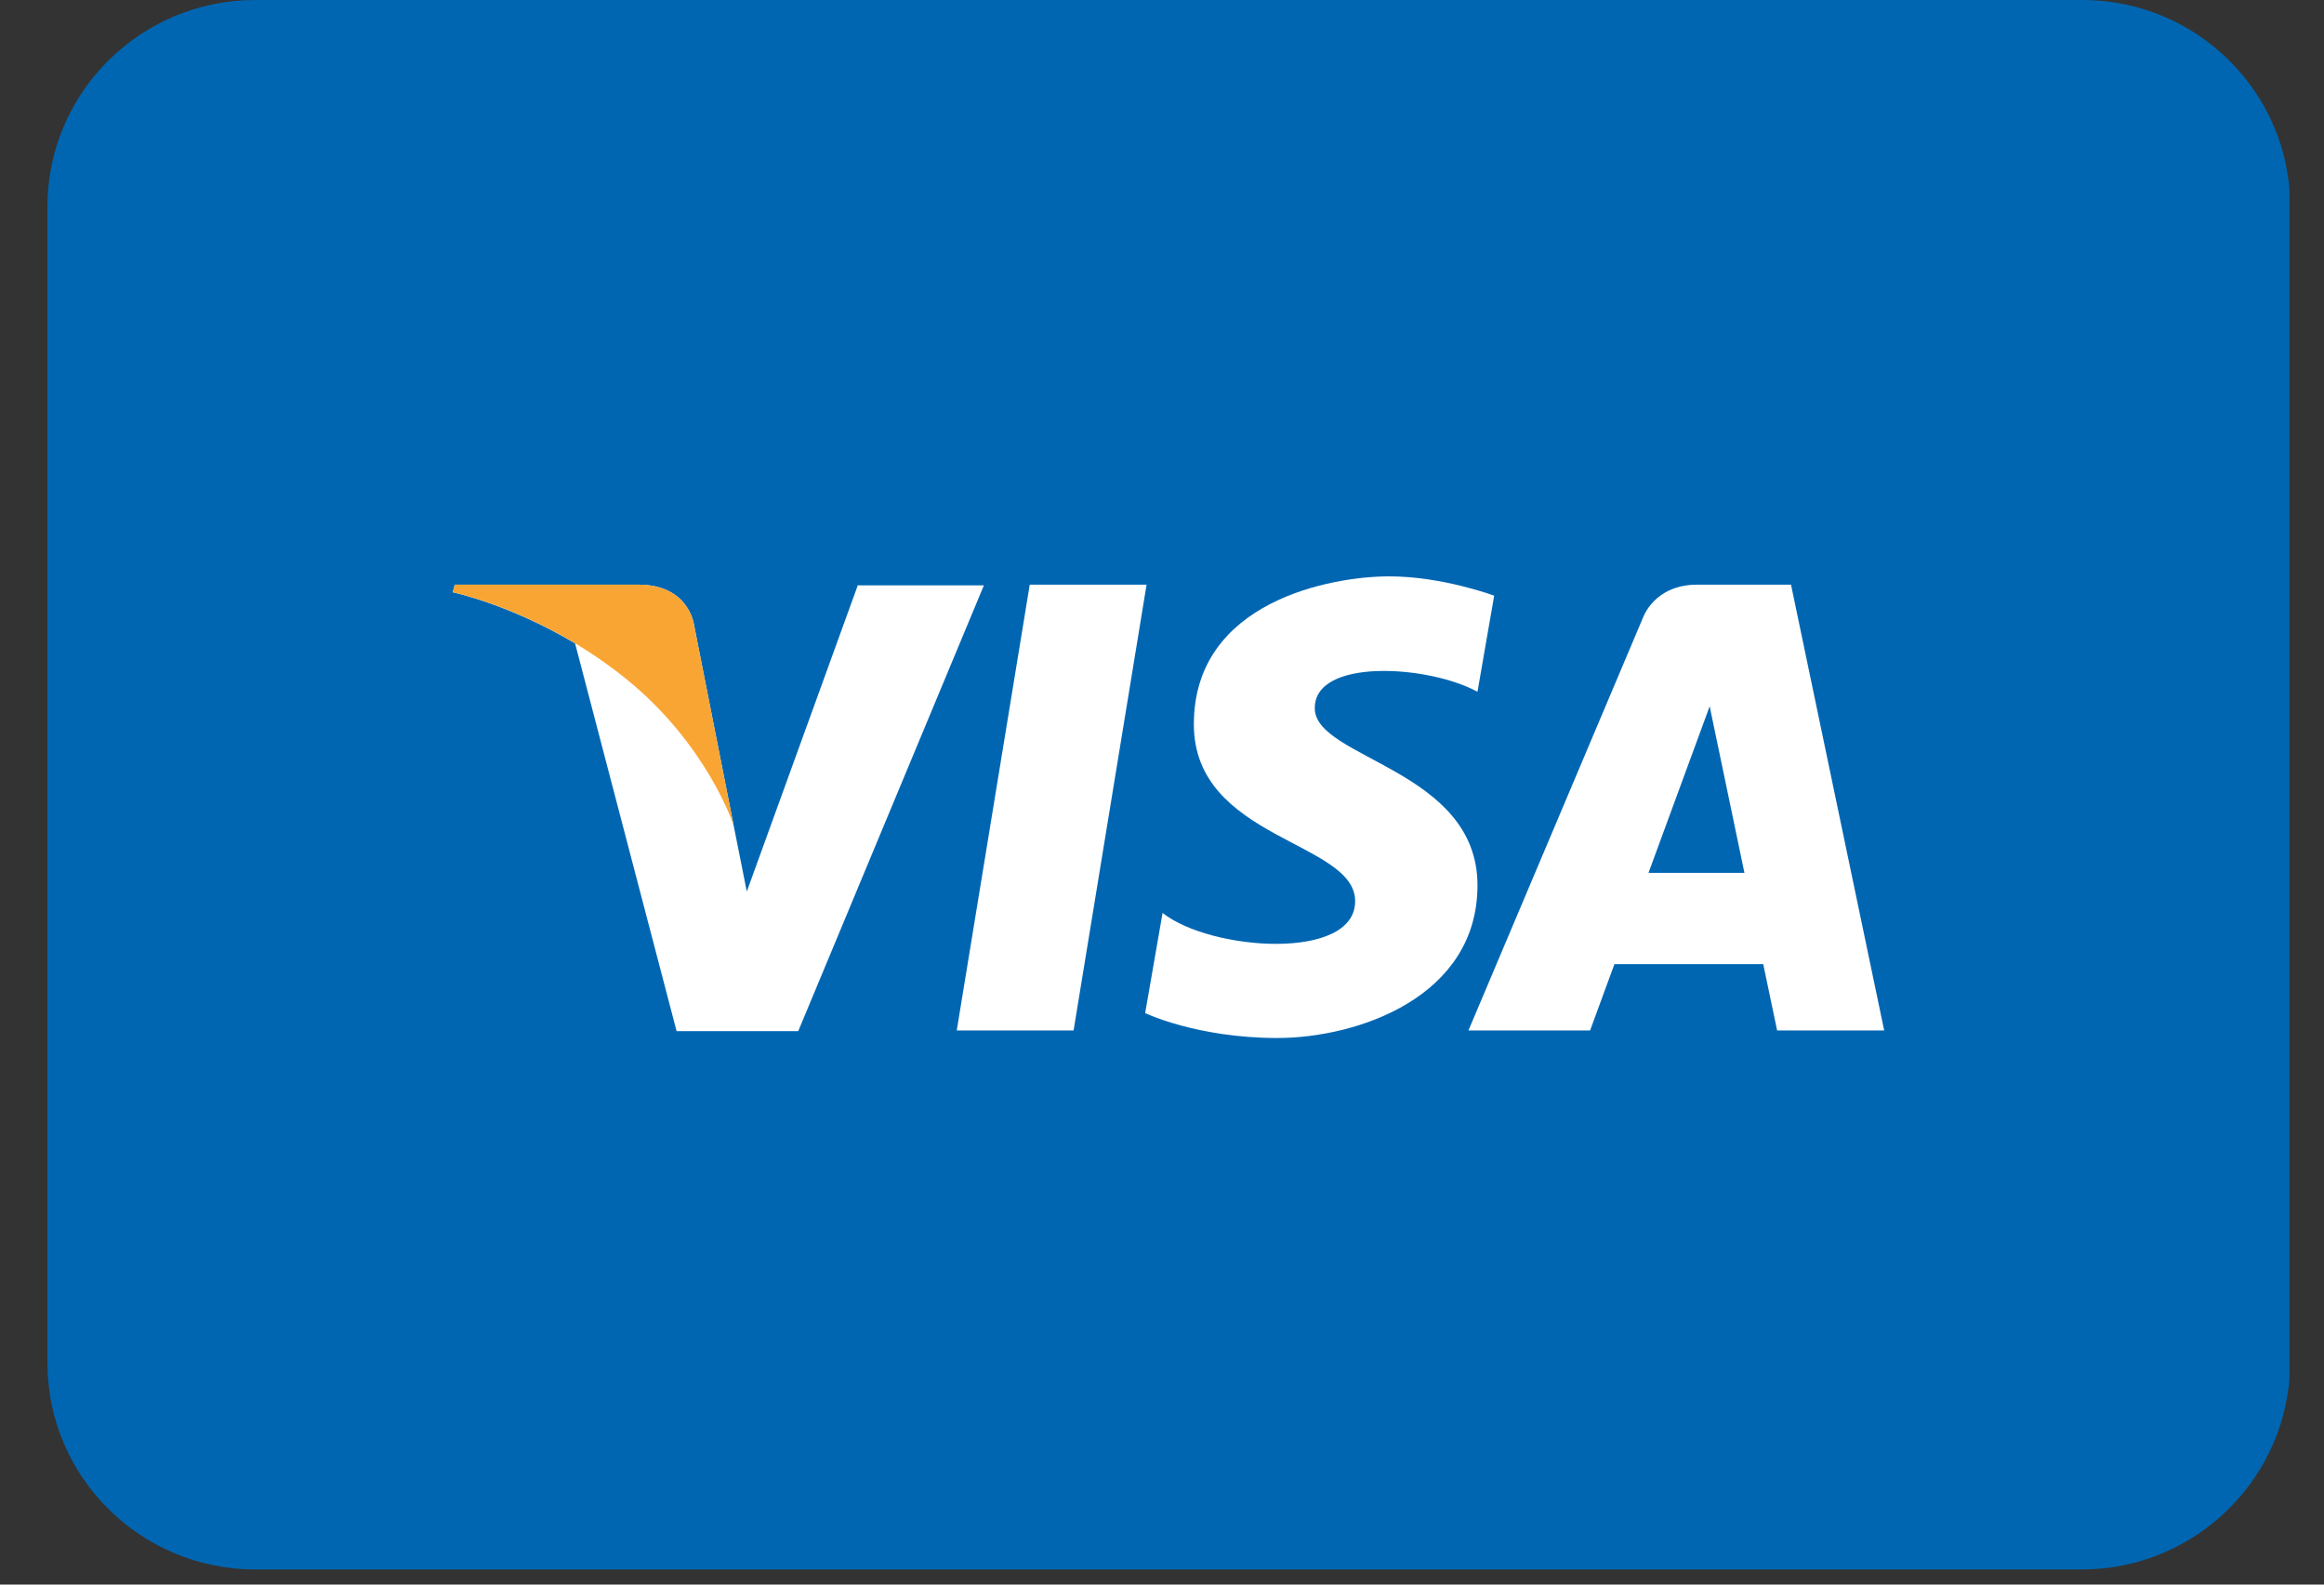 <svg width="44" height="30" viewBox="0 0 44 30" fill="none" xmlns="http://www.w3.org/2000/svg">
<rect x="0" y="0" width="44" height="30" fill="#333333" stroke="none"/>
<g clip-path="url(#clip0)">
<path d="M39.411 29.714H4.834C2.662 29.714 0.898 27.961 0.898 25.802V3.912C0.898 1.753 2.662 0 4.834 0H39.425C41.596 0 43.36 1.753 43.36 3.912V25.802C43.347 27.961 41.583 29.714 39.411 29.714Z" fill="#0066B2"/>
<path d="M20.326 19.509H18.114L19.496 11.069H21.708L20.326 19.509Z" fill="white"/>
<path d="M16.245 11.069L14.139 16.879L13.889 15.623L13.139 11.828C13.139 11.828 13.047 11.069 12.086 11.069H8.611L8.572 11.213C8.572 11.213 9.638 11.436 10.888 12.181L12.81 19.522H15.113L18.628 11.082H16.245V11.069Z" fill="white"/>
<path d="M33.646 19.509H35.673L33.909 11.069H32.132C31.316 11.069 31.105 11.697 31.105 11.697L27.802 19.509H30.105L30.566 18.253H33.383L33.646 19.509ZM31.211 16.525L32.369 13.372L33.027 16.525H31.211Z" fill="white"/>
<path d="M27.973 13.097L28.289 11.278C28.289 11.278 27.315 10.912 26.301 10.912C25.209 10.912 22.603 11.383 22.603 13.712C22.603 15.897 25.657 15.923 25.657 17.062C25.657 18.2 22.919 18.004 22.011 17.284L21.681 19.181C21.681 19.181 22.669 19.652 24.182 19.652C25.696 19.652 27.973 18.88 27.973 16.761C27.973 14.563 24.893 14.366 24.893 13.411C24.88 12.456 27.038 12.587 27.973 13.097Z" fill="white"/>
<path d="M13.889 15.623L13.139 11.828C13.139 11.828 13.047 11.069 12.086 11.069H8.611L8.572 11.213C8.572 11.213 10.243 11.553 11.849 12.849C13.389 14.092 13.889 15.623 13.889 15.623Z" fill="#F9A533"/>
</g>
<defs>
<clipPath id="clip0">
<rect width="42.449" height="29.714" fill="white" transform="translate(0.898)"/>
</clipPath>
</defs>
</svg>
